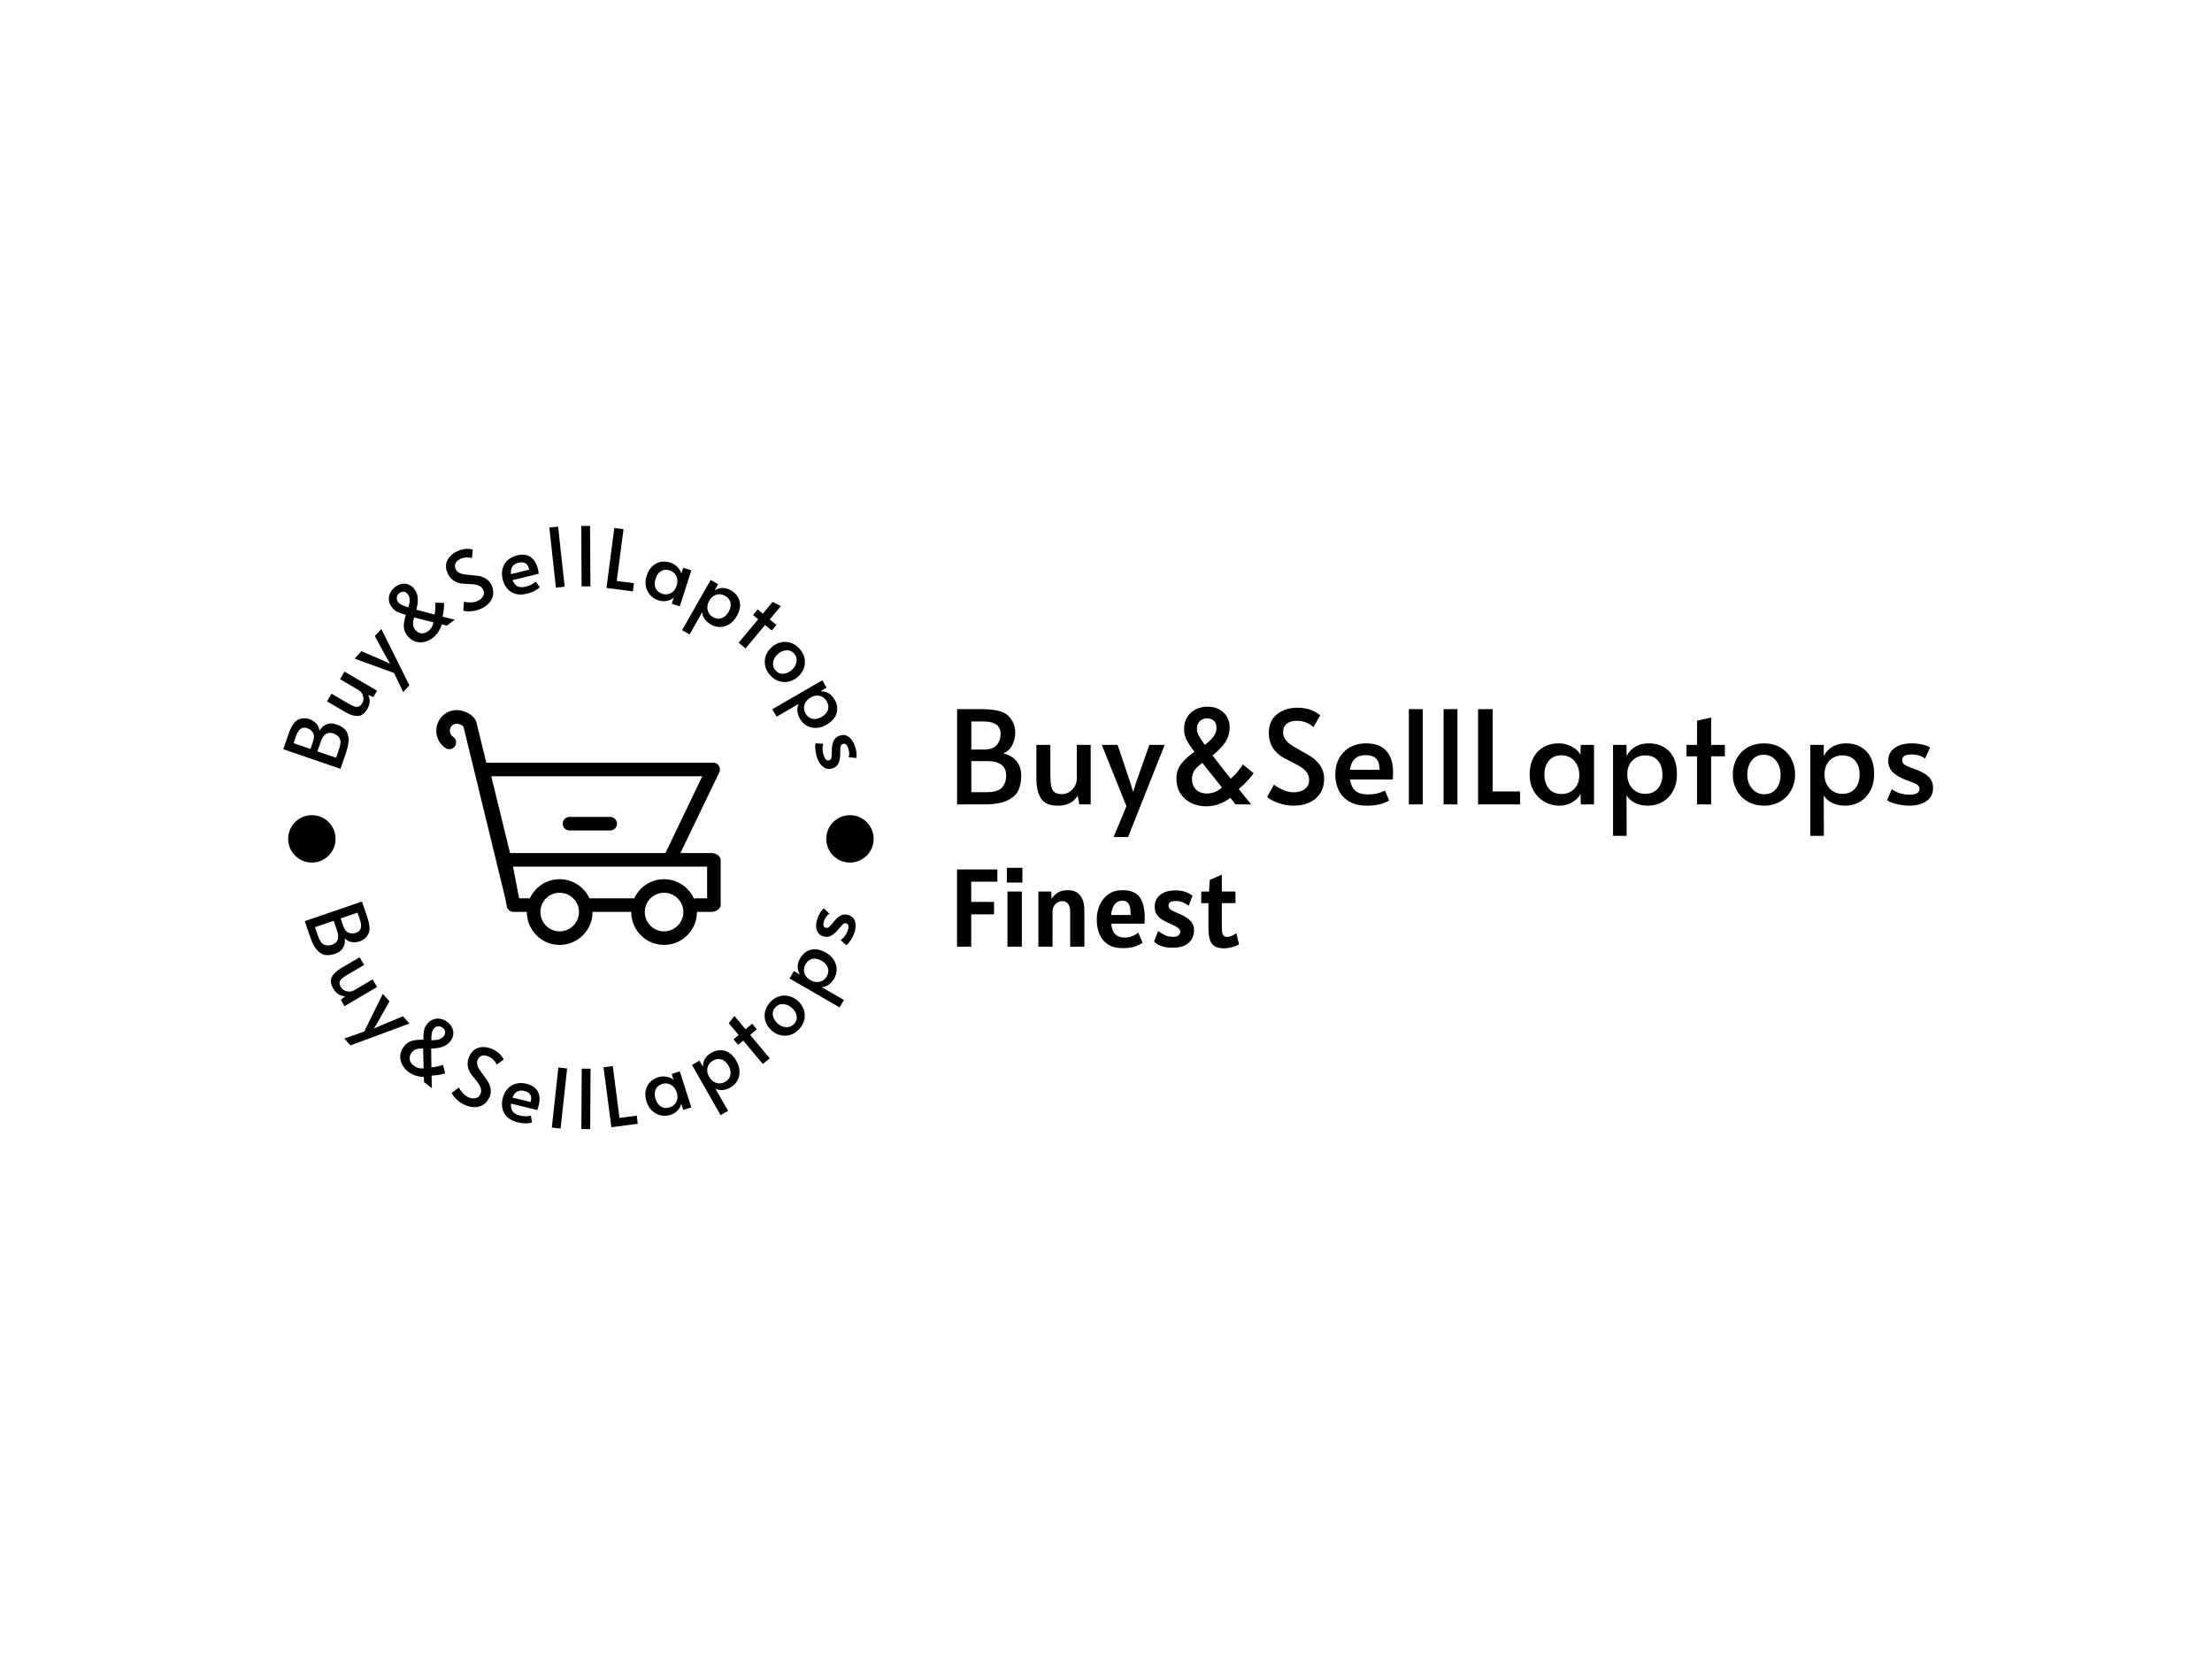 <svg xmlns="http://www.w3.org/2000/svg" version="1.1" xmlnsXlink="http://www.w3.org/1999/xlink" xmlnsSvgjs="http://svgjs.dev/svgjs" width="2000" height="1500" viewBox="0 0 2000 1500"><rect width="2000" height="1500" fill="#ffffff"></rect><g transform="matrix(0.75,0,0,0.75,249.091,473.707)"><svg viewBox="0 0 396 145" data-background-color="#ffffff" preserveAspectRatio="xMidYMid meet" height="732" width="2000" xmlns="http://www.w3.org/2000/svg" xmlnsXlink="http://www.w3.org/1999/xlink"><g id="tight-bounds" transform="matrix(1,0,0,1,0.24,0.474)"><svg viewBox="0 0 395.52 144.053" height="144.053" width="395.52"><g><svg viewBox="0 0 671.125 244.431" height="144.053" width="395.52"><g transform="matrix(1,0,0,1,275.605,73.25)"><svg viewBox="0 0 395.52 97.932" height="97.932" width="395.52"><g id="textblocktransform"><svg viewBox="0 0 395.52 97.932" height="97.932" width="395.52" id="textblock"><g><svg viewBox="0 0 395.52 52.82" height="52.82" width="395.52"><g transform="matrix(1,0,0,1,0,0)"><svg width="395.52" viewBox="3.9 -37.7 376.61 50.3" height="52.82" data-palette-color="#636365"><path d="M3.9 0L3.9-36.75 13.25-36.75Q21.15-36.75 23.75-34.1 26.35-31.45 26.35-27.7L26.35-27.7Q26.35-25.2 25.25-22.98 24.15-20.75 21.75-19.65L21.75-19.65Q25.3-18.75 26.98-16.5 28.65-14.25 28.65-11.2L28.65-11.2Q28.65-8 27.65-5.6 26.65-3.2 23.5-1.6 20.35 0 14.4 0L14.4 0 3.9 0ZM9.4-21.15L14.15-21.15Q17.7-21.15 19.2-22.88 20.7-24.6 20.7-27.25L20.7-27.25Q20.7-32 13.9-32L13.9-32 9.4-32 9.4-21.15ZM9.4-4.7L15.15-4.7Q19.7-4.7 21.28-6.53 22.85-8.35 22.85-11.15L22.85-11.15Q22.85-13.8 21.05-15.25 19.25-16.7 15.6-16.7L15.6-16.7 9.4-16.7 9.4-4.7ZM42.8 0.5Q38.05 0.5 36.27-2.3 34.5-5.1 34.5-10.1L34.5-10.1 34.5-22.95 39.9-22.95 39.9-11.45Q39.9-8.6 40.22-7.03 40.55-5.45 41.52-4.7 42.5-3.95 44.45-3.95L44.45-3.95Q45.85-3.95 47.15-4.75 48.45-5.55 49.27-6.93 50.1-8.3 50.1-9.95L50.1-9.95 50.1-22.95 55.45-22.95 55.45 0 51.05 0 50.45-3.35Q49.2-1.4 47.32-0.45 45.45 0.5 42.8 0.5L42.8 0.5ZM64.3 12.6L69.25 0.7 59.74-22.95 65.84-22.95 70.75-8.35 71.84-4.8 72.94-8.35 78.09-22.95 84-22.95 69.89 12.6 64.3 12.6ZM99.99 0.75Q96.99 0.75 94.39-0.45 91.79-1.65 90.17-4.08 88.54-6.5 88.54-10.05L88.54-10.05Q88.54-13.15 90.32-15.53 92.09-17.9 95.49-20.3L95.49-20.3Q93.29-23.15 92.39-25 91.49-26.85 91.49-29.15L91.49-29.15Q91.49-31.7 92.69-33.65 93.89-35.6 95.94-36.65 97.99-37.7 100.54-37.7L100.54-37.7Q103.19-37.7 105.12-36.63 107.04-35.55 108.07-33.75 109.09-31.95 109.09-29.85L109.09-29.85Q109.09-26.85 107.64-24.4 106.19-21.95 102.49-18.85L102.49-18.85Q105.04-15.5 109.49-9.9L109.49-9.9Q112.44-12.5 114.19-15.4L114.19-15.4 118.34-12Q117.34-10.6 115.84-8.97 114.34-7.35 112.59-5.95L112.59-5.95Q115.09-2.75 117.39 0L117.39 0 111.39 0 109.34-2.5Q104.99 0.75 99.99 0.75L99.99 0.75ZM99.54-22.95Q101.99-24.9 102.99-26.35 103.99-27.8 103.99-29.7L103.99-29.7Q103.99-31.3 103.02-32.25 102.04-33.2 100.34-33.2L100.34-33.2Q98.79-33.2 97.62-32.15 96.44-31.1 96.44-29.15L96.44-29.15Q96.44-27.9 97.22-26.43 97.99-24.95 99.54-22.95L99.54-22.95ZM100.39-4.2Q101.64-4.2 103.02-4.63 104.39-5.05 106.09-6.55L106.09-6.55 101.29-12.55 98.54-16Q96.29-14.35 95.42-12.98 94.54-11.6 94.54-9.85L94.54-9.85Q94.54-7.35 96.04-5.78 97.54-4.2 100.39-4.2L100.39-4.2ZM133.74 0.5Q130.74 0.5 127.79-0.55 124.84-1.6 123.54-2.9L123.54-2.9 126.19-7.65Q127.24-6.7 129.47-5.68 131.69-4.65 133.74-4.65L133.74-4.65Q136.39-4.65 138.06-5.9 139.74-7.15 139.74-9.35L139.74-9.35Q139.74-11.05 138.84-12.3 137.94-13.55 136.64-14.38 135.34-15.2 132.94-16.4L132.94-16.4Q130.09-17.8 129.04-18.5L129.04-18.5Q124.19-21.75 124.19-27.5L124.19-27.5Q124.19-32.25 127.34-34.77 130.49-37.3 135.29-37.3L135.29-37.3Q140.44-37.3 144.04-34.35L144.04-34.35 141.39-29.8Q140.44-30.8 138.72-31.53 136.99-32.25 135.04-32.25L135.04-32.25Q132.54-32.25 131.12-31.13 129.69-30 129.69-27.8L129.69-27.8Q129.69-26.25 130.59-25.03 131.49-23.8 132.87-22.9 134.24-22 136.59-20.7L136.59-20.7Q138.84-19.45 140.04-18.73 141.24-18 142.29-17L142.29-17Q143.74-15.7 144.64-13.9 145.54-12.1 145.54-9.95L145.54-9.95Q145.54-6.6 144.01-4.25 142.49-1.9 139.81-0.7 137.14 0.5 133.74 0.5L133.74 0.5ZM162.04 0.5Q157.94 0.5 155.19-1.13 152.44-2.75 151.14-5.48 149.84-8.2 149.84-11.45L149.84-11.45Q149.84-15.1 151.36-17.85 152.89-20.6 155.59-22.08 158.29-23.55 161.69-23.55L161.69-23.55Q166.99-23.55 169.56-20.63 172.14-17.7 172.14-12.4L172.14-12.4Q172.14-11.05 171.99-9.6L171.99-9.6 155.49-9.6Q156.04-6.55 157.66-5.2 159.29-3.85 162.19-3.85L162.19-3.85Q164.59-3.85 166.14-4.25 167.69-4.65 168.99-5.35L168.99-5.35 170.64-1.5Q169.39-0.7 167.24-0.1 165.09 0.5 162.04 0.5L162.04 0.5ZM155.49-13.35L166.89-13.35Q166.94-16.45 165.54-17.73 164.14-19 161.54-19L161.54-19Q156.29-19 155.49-13.35L155.49-13.35ZM178.23 0L178.23-36.75 183.58-36.75 183.58 0 178.23 0ZM191.63 0L191.63-36.75 196.98-36.75 196.98 0 191.63 0ZM204.93 0L204.93-36.75 210.58-36.75 210.58-5 221.13-5 221.13 0 204.93 0ZM236.33 0.5Q233.23 0.5 230.6-0.98 227.98-2.45 226.4-5.18 224.83-7.9 224.83-11.55L224.83-11.55Q224.83-15.15 226.2-17.85 227.58-20.55 230.13-22.05 232.68-23.55 236.13-23.55L236.13-23.55Q238.13-23.55 239.88-22.85 241.63-22.15 242.83-21.13 244.03-20.1 244.43-19.1L244.43-19.1 244.53-22.95 249.68-22.95 249.68 0 244.58 0 244.48-4.05Q243.63-2.25 241.38-0.88 239.13 0.5 236.33 0.5L236.33 0.5ZM237.23-4Q240.08-4 242.03-5.98 243.98-7.95 243.98-11.15L243.98-11.15 243.98-11.5Q243.98-13.65 243.08-15.35 242.18-17.05 240.63-18 239.08-18.95 237.23-18.95L237.23-18.95Q234.03-18.95 232.28-16.88 230.53-14.8 230.53-11.5L230.53-11.5Q230.53-8.15 232.25-6.08 233.98-4 237.23-4L237.23-4ZM257.02 12.15L257.02-22.95 262.23-22.95 262.23-18.7Q264.98-23.55 270.82-23.55L270.82-23.55Q275.68-23.55 278.68-20.48 281.68-17.4 281.68-11.6L281.68-11.6Q281.68-8 280.2-5.25 278.73-2.5 276.2-1 273.68 0.5 270.57 0.5L270.57 0.5Q267.68 0.5 265.55-0.53 263.43-1.55 262.23-3.45L262.23-3.45 262.27 12.15 257.02 12.15ZM269.32-4.05Q272.57-4.05 274.32-6.13 276.07-8.2 276.07-11.45L276.07-11.45Q276.07-14.85 274.35-16.88 272.63-18.9 269.32-18.9L269.32-18.9Q267.52-18.9 265.95-18.03 264.38-17.15 263.45-15.53 262.52-13.9 262.52-11.75L262.52-11.75 262.52-11.4Q262.52-9.25 263.45-7.58 264.38-5.9 265.93-4.98 267.48-4.05 269.32-4.05L269.32-4.05ZM289.42 0L289.42-18.55 285.37-18.55 285.37-22.95 289.42-22.95 289.42-32.3 294.87-33.5 294.87-22.95 300.17-22.95 300.17-18.55 294.87-18.55 294.87 0 289.42 0ZM315.27 0.5Q311.72 0.5 308.97-1.1 306.22-2.7 304.72-5.45 303.22-8.2 303.22-11.55L303.22-11.55Q303.22-14.85 304.69-17.6 306.17-20.35 308.92-21.95 311.67-23.55 315.27-23.55L315.27-23.55Q318.87-23.55 321.59-21.95 324.32-20.35 325.79-17.6 327.27-14.85 327.27-11.55L327.27-11.55Q327.27-8.2 325.77-5.45 324.27-2.7 321.54-1.1 318.82 0.5 315.27 0.5L315.27 0.5ZM315.42-3.9Q318.32-3.9 320-6.05 321.67-8.2 321.67-11.45L321.67-11.45Q321.67-14.7 319.87-16.93 318.07-19.15 315.12-19.15L315.12-19.15Q312.27-19.15 310.54-16.95 308.82-14.75 308.82-11.45L308.82-11.45Q308.82-8.25 310.67-6.08 312.52-3.9 315.42-3.9L315.42-3.9ZM333.12 12.15L333.12-22.95 338.32-22.95 338.32-18.7Q341.07-23.55 346.92-23.55L346.92-23.55Q351.77-23.55 354.77-20.48 357.77-17.4 357.77-11.6L357.77-11.6Q357.77-8 356.29-5.25 354.82-2.5 352.29-1 349.77 0.5 346.67 0.5L346.67 0.5Q343.77 0.5 341.64-0.53 339.52-1.55 338.32-3.45L338.32-3.45 338.37 12.15 333.12 12.15ZM345.42-4.05Q348.67-4.05 350.42-6.13 352.17-8.2 352.17-11.45L352.17-11.45Q352.17-14.85 350.44-16.88 348.72-18.9 345.42-18.9L345.42-18.9Q343.62-18.9 342.04-18.03 340.47-17.15 339.54-15.53 338.62-13.9 338.62-11.75L338.62-11.75 338.62-11.4Q338.62-9.25 339.54-7.58 340.47-5.9 342.02-4.98 343.57-4.05 345.42-4.05L345.42-4.05ZM371.41 0.5Q369.01 0.5 366.44-0.13 363.86-0.75 362.76-1.6L362.76-1.6 364.56-5.85Q367.56-3.75 371.41-3.75L371.41-3.75Q375.26-3.75 375.26-6L375.26-6Q375.26-7 374.46-7.55 373.66-8.1 371.61-8.85L371.61-8.85 369.71-9.55Q366.71-10.75 364.96-12.43 363.21-14.1 363.21-16.85L363.21-16.85Q363.21-20 365.69-21.78 368.16-23.55 372.31-23.55L372.31-23.55Q374.36-23.55 376.34-23.1 378.31-22.65 379.36-21.95L379.36-21.95 377.41-17.65Q376.76-18.3 375.34-18.78 373.91-19.25 372.16-19.25L372.16-19.25Q368.61-19.25 368.61-17.1L368.61-17.1Q368.61-15.9 369.56-15.28 370.51-14.65 372.66-13.9L372.66-13.9Q372.86-13.85 374.21-13.35L374.21-13.35Q377.41-12.1 378.96-10.5 380.51-8.9 380.51-6.4L380.51-6.4Q380.51-3 377.94-1.25 375.36 0.5 371.41 0.5L371.41 0.5Z" opacity="1" transform="matrix(1,0,0,1,0,0)" fill="#000000" class="wordmark-text-0" data-fill-palette-color="primary" id="text-0"></path></svg></g></svg></g><g transform="matrix(1,0,0,1,0,65.29)"><svg viewBox="0 0 114.272 32.643" height="32.643" width="114.272"><g transform="matrix(1,0,0,1,0,0)"><svg width="114.272" viewBox="4.2 -35.6 127.24 36.35" height="32.643" data-palette-color="#89939e"><path d="M10.6 0L4.2 0 4.2-34.85 22.4-34.85 22.4-29.35 10.6-29.35 10.6-20.2 20.9-20.2 20.9-14.6 10.6-14.6 10.6 0ZM33.7-28.95L26.7-28.95 26.7-35.6 33.7-35.6 33.7-28.95ZM33.45 0L26.95 0 26.95-24.9 33.45-24.9 33.45 0ZM47.3 0L40.9 0 40.9-24.9 46.7-24.9 46.82-21.63Q47.8-23.13 49.55-24.31 51.3-25.5 54.15-25.5L54.15-25.5Q57.95-25.5 59.8-23.1 61.65-20.7 61.65-16.45L61.65-16.45 61.65 0 55.25 0 55.25-15.9Q55.25-17.98 54.37-19.26 53.5-20.55 51.7-20.55L51.7-20.55Q49.95-20.55 48.62-19.26 47.3-17.98 47.3-15.9L47.3-15.9 47.3 0ZM78.94 0.65L78.94 0.65Q74.74 0.65 72.17-1.11 69.59-2.88 68.42-5.79 67.24-8.7 67.24-12.15L67.24-12.15Q67.24-15.78 68.58-18.81 69.92-21.85 72.51-23.68 75.09-25.5 78.84-25.5L78.84-25.5Q84.44-25.5 86.67-22.26 88.89-19.03 88.89-13.1L88.89-13.1Q88.89-12.58 88.87-11.78 88.84-10.98 88.79-10.4L88.79-10.4 73.79-10.4Q73.94-7.45 75.46-5.78 76.97-4.1 79.99-4.1L79.99-4.1Q81.54-4.1 83.32-4.79 85.09-5.48 85.94-6.45L85.94-6.45 87.94-1.7Q86.94-1.03 84.78-0.19 82.62 0.65 78.94 0.65ZM73.74-14.3L73.74-14.3 82.54-14.3Q82.54-16.93 82.08-18.31 81.62-19.7 80.82-20.23 80.02-20.75 78.99-20.75L78.99-20.75Q76.44-20.75 75.17-18.86 73.89-16.98 73.74-14.3ZM101.59 0.45L101.59 0.45Q98.87 0.45 97.13-0.06 95.39-0.58 94.43-1.24 93.47-1.9 93.09-2.35L93.09-2.35 94.94-7.1Q96.04-6.2 97.75-5.33 99.47-4.45 101.74-4.45L101.74-4.45Q103.52-4.45 104.23-5.18 104.94-5.9 104.94-6.75L104.94-6.75Q104.94-7.93 103.32-8.88 101.69-9.83 99.54-10.75L99.54-10.75Q98.27-11.3 96.84-12.15 95.42-13 94.4-14.4 93.39-15.8 93.39-18L93.39-18Q93.39-21.38 95.85-23.39 98.32-25.4 102.84-25.4L102.84-25.4Q105.74-25.4 107.75-24.54 109.77-23.68 110.44-23L110.44-23 108.74-18.5Q107.77-19.25 106.27-19.93 104.77-20.6 103.04-20.6L103.04-20.6Q101.14-20.6 100.39-20.1 99.64-19.6 99.64-18.5L99.64-18.5Q99.64-17.28 100.98-16.49 102.32-15.7 104.19-14.95L104.19-14.95Q107.32-13.73 109.23-11.94 111.14-10.15 111.14-7.4L111.14-7.4Q111.14-5.35 110.19-3.56 109.24-1.78 107.14-0.66 105.04 0.45 101.59 0.45ZM124.84 0.75L124.84 0.75Q120.61 0.75 119.13-1.45 117.64-3.65 117.64-8.1L117.64-8.1 117.64-19.65 114.39-19.65 114.39-24.9 117.89-24.9 118.24-30.15 123.69-32.5 123.69-24.9 129.84-24.9 129.84-19.65 123.69-19.65 123.69-8.25Q123.69-6.08 124.3-5.24 124.91-4.4 125.99-4.4L125.99-4.4Q127.09-4.4 128.31-4.98 129.54-5.55 130.24-6.15L130.24-6.15 131.44-1.1Q130.66-0.55 129.43-0.14 128.19 0.28 126.93 0.51 125.66 0.75 124.84 0.75Z" opacity="1" transform="matrix(1,0,0,1,0,0)" fill="#000000" class="slogan-text-1" data-fill-palette-color="secondary" id="text-1"></path></svg></g></svg></g></svg></g></svg></g><g><svg viewBox="0 0 244.431 244.431" height="244.431" width="244.431"><g><svg viewBox="0 0 244.431 244.431" height="244.431" width="244.431"><g transform="matrix(1,0,0,1,64.603,74.648)"><svg viewBox="0 0 115.226 95.136" height="95.136" width="115.226"><g><svg xmlnsDc="http://purl.org/dc/elements/1.1/" xmlnsCc="http://creativecommons.org/ns#" xmlnsRdf="http://www.w3.org/1999/02/22-rdf-syntax-ns#" xmlnsSvg="http://www.w3.org/2000/svg" xmlns="http://www.w3.org/2000/svg" xmlnsSodipodi="http://sodipodi.sourceforge.net/DTD/sodipodi-0.dtd" xmlnsInkscape="http://www.inkscape.org/namespaces/inkscape" preserveAspectRatio="xMidYMid" viewBox="0 0 62.906 51.938" version="1.1" x="0" y="0" height="95.136" width="115.226" class="icon-dxe-0" data-fill-palette-color="accent" id="dxe-0"><path d="M4.5 0C2.026 0 0 2.042 0 4.563 0 6.11 0.78 7.553 2.063 8.406 2.75 8.864 3.665 8.66 4.124 7.97A1.477 1.477 0 0 0 3.719 5.906 1.62 1.62 0 0 1 3 4.563C3 3.68 3.666 3 4.5 3 5.181 3 5.78 3.402 6 3.625L15.281 41.719 15.594 43.406C15.729 44.112 16.344 44.625 17.063 44.625H20.03V44.656C20.031 48.66 23.277 51.938 27.281 51.938S34.563 48.66 34.563 44.656V44.625H43.125V44.656C43.125 48.66 46.371 51.938 50.375 51.938S57.656 48.66 57.656 44.656V44.625H60.97C61.798 44.625 62.906 43.954 62.906 43.125V33.125C62.906 32.296 61.798 31.625 60.97 31.625H54L62.594 13.781A1.54 1.54 0 0 0 62.5 12.312 1.5 1.5 0 0 0 61.219 11.626H11.063L8.937 2.938C8.714 1.428 6.597 0 4.5 0M12.156 14.625H58.844L50.687 31.625H16.313zM29.47 23.625A1.5 1.5 0 1 0 29.469 26.625H38.469A1.5 1.5 0 1 0 38.469 23.625zM16.969 34.625H59.906V41.625H57.47C57.296 41.625 57.154 41.665 57 41.719 55.866 39.183 53.328 37.406 50.375 37.406 47.447 37.406 44.929 39.154 43.781 41.656A1.6 1.6 0 0 0 43.47 41.625H33.875A7.27 7.27 0 0 0 27.281 37.406C24.353 37.406 21.835 39.154 20.688 41.656 20.618 41.646 20.542 41.625 20.468 41.625H18.345L18.156 40.781zM27.28 40.406C29.631 40.406 31.563 42.306 31.563 44.656S29.63 48.938 27.28 48.938 23.031 47.006 23.031 44.656 24.931 40.406 27.281 40.406M50.375 40.406C52.724 40.406 54.656 42.306 54.656 44.656S52.724 48.938 50.375 48.938C48.025 48.938 46.125 47.006 46.125 44.656S48.025 40.406 50.375 40.406" fill="#000000" fill-rule="evenodd" data-fill-palette-color="accent"></path></svg></g></svg></g><g id="text-0"><path d="M25.777 98.435l-23.173-7.948 2.023-5.899c1.139-3.321 2.452-5.335 3.939-6.041 1.489-0.712 3.022-0.798 4.6-0.257v0c1.05 0.36 1.963 0.933 2.739 1.718 0.778 0.779 1.226 1.754 1.343 2.925v0c0.888-1.366 1.926-2.237 3.115-2.612 1.184-0.383 2.419-0.355 3.704 0.087v0c1.343 0.46 2.448 1.074 3.315 1.841 0.868 0.767 1.409 1.927 1.623 3.479 0.221 1.555-0.098 3.582-0.956 6.083v0zM13.623 90.394l1.028-2.997c0.513-1.495 0.515-2.682 0.005-3.561-0.509-0.879-1.321-1.509-2.434-1.891v0c-1.998-0.685-3.488 0.404-4.47 3.267v0l-0.972 2.835zM23.997 93.952l1.244-3.627c0.657-1.915 0.717-3.335 0.181-4.258-0.543-0.926-1.403-1.591-2.58-1.994v0c-1.113-0.382-2.105-0.299-2.976 0.249-0.871 0.548-1.569 1.588-2.095 3.121v0l-1.342 3.913z" fill="#000000" data-fill-palette-color="accent"></path><path d="M36.621 74.231c-1.07 1.821-2.34 2.756-3.812 2.805-1.475 0.054-3.17-0.481-5.083-1.605v0l-7.396-4.343 1.824-3.106 6.613 3.883c1.096 0.644 1.983 1.079 2.661 1.306 0.675 0.232 1.265 0.244 1.771 0.033 0.508-0.201 0.982-0.675 1.421-1.423v0c0.313-0.534 0.463-1.14 0.449-1.82-0.014-0.679-0.192-1.334-0.533-1.963-0.338-0.62-0.823-1.115-1.455-1.486v0l-7.483-4.394 1.809-3.08 13.199 7.751-1.487 2.532-2.127-0.781c0.463 0.912 0.666 1.834 0.609 2.768-0.057 0.934-0.384 1.908-0.98 2.923z" fill="#000000" data-fill-palette-color="accent"></path><path d="M51.197 67.367l-3.702-7.761-15.967-5.825 2.718-3.025 9.428 4.074 2.256 1.037-1.279-2.125-4.951-9.059 2.63-2.927 11.362 22.834z" fill="#000000" data-fill-palette-color="accent"></path><path d="M63.141 45.403c-1.067 0.809-2.221 1.346-3.462 1.612-1.243 0.276-2.479 0.204-3.708-0.214-1.228-0.428-2.317-1.269-3.269-2.523v0c-0.833-1.099-1.255-2.307-1.266-3.624-0.006-1.321 0.271-2.86 0.829-4.618v0c-1.545-0.424-2.727-0.84-3.544-1.25-0.812-0.414-1.527-1.028-2.145-1.843v0c-0.687-0.906-1.081-1.865-1.182-2.878-0.097-1.007 0.077-1.975 0.521-2.903 0.443-0.919 1.118-1.721 2.024-2.408v0c0.938-0.711 1.892-1.135 2.861-1.27 0.969-0.136 1.878-0.023 2.726 0.339 0.848 0.361 1.555 0.915 2.12 1.659v0c0.805 1.061 1.279 2.221 1.423 3.48 0.144 1.258-0.023 2.93-0.503 5.015v0c1.803 0.507 4.244 1.155 7.324 1.943v0c0.346-1.714 0.44-3.322 0.281-4.823v0l3.575 0.139c0.024 0.767-0.011 1.638-0.107 2.614-0.096 0.976-0.265 1.949-0.51 2.918v0c1.742 0.46 3.39 0.869 4.945 1.227v0l-3.184 2.415-2.099-0.498c-0.664 2.319-1.881 4.149-3.65 5.491zM53.346 32.987c0.348-1.345 0.504-2.408 0.468-3.191-0.036-0.783-0.311-1.512-0.823-2.187v0c-0.427-0.563-0.942-0.881-1.547-0.954-0.599-0.078-1.199 0.111-1.799 0.566v0c-0.552 0.419-0.892 0.972-1.02 1.66-0.138 0.687 0.056 1.376 0.58 2.068v0c0.333 0.44 0.836 0.818 1.507 1.136 0.668 0.313 1.546 0.613 2.635 0.902zM61.351 42.607c0.445-0.337 0.852-0.764 1.22-1.28 0.374-0.52 0.663-1.275 0.866-2.265v0l-4.971-1.244-2.846-0.73c-0.356 1.19-0.504 2.146-0.444 2.87 0.055 0.718 0.318 1.388 0.789 2.01v0c0.671 0.884 1.485 1.402 2.444 1.553 0.953 0.155 1.934-0.15 2.942-0.914z" fill="#000000" data-fill-palette-color="accent"></path><path d="M82.665 33.593c-1.214 0.547-2.515 0.878-3.902 0.993-1.389 0.109-2.467 0.019-3.231-0.271v0l0.309-3.614c0.603 0.193 1.45 0.295 2.539 0.306 1.089 0.011 2.048-0.17 2.876-0.542v0c1.073-0.483 1.836-1.133 2.288-1.949 0.454-0.809 0.48-1.662 0.077-2.557v0c-0.309-0.687-0.763-1.202-1.36-1.546-0.588-0.34-1.222-0.56-1.902-0.66-0.677-0.094-1.613-0.166-2.809-0.218v0c-1.407-0.045-2.386-0.113-2.936-0.205v0c-2.563-0.432-4.369-1.814-5.418-4.144v0c-0.867-1.926-0.893-3.688-0.079-5.287 0.815-1.599 2.194-2.836 4.139-3.711v0c2.092-0.942 4.137-1.143 6.135-0.605v0l-0.364 3.495c-0.569-0.231-1.269-0.336-2.1-0.316-0.832 0.02-1.643 0.209-2.435 0.565v0c-1.012 0.456-1.704 1.04-2.076 1.754-0.376 0.722-0.363 1.528 0.037 2.417v0c0.282 0.626 0.718 1.104 1.31 1.435 0.586 0.334 1.24 0.559 1.964 0.676 0.721 0.111 1.676 0.216 2.864 0.315v0c1.143 0.098 2.023 0.185 2.64 0.261 0.623 0.073 1.238 0.217 1.843 0.432v0c0.826 0.262 1.585 0.677 2.276 1.244 0.694 0.558 1.238 1.276 1.633 2.153v0c0.61 1.356 0.82 2.648 0.628 3.877-0.191 1.23-0.72 2.334-1.584 3.314-0.861 0.971-1.982 1.767-3.362 2.388z" fill="#000000" data-fill-palette-color="accent"></path><path d="M101.306 27.476c-1.77 0.434-3.336 0.447-4.696 0.04-1.362-0.414-2.468-1.14-3.318-2.179-0.85-1.038-1.447-2.26-1.792-3.664v0c-0.386-1.574-0.395-3.037-0.027-4.388 0.37-1.344 1.058-2.479 2.064-3.404 1.014-0.92 2.253-1.56 3.716-1.919v0c2.293-0.562 4.15-0.349 5.569 0.639 1.42 0.989 2.411 2.629 2.974 4.923v0c0.143 0.581 0.258 1.194 0.346 1.837v0l-10.682 2.619c0.557 1.255 1.257 2.088 2.098 2.498 0.85 0.415 1.899 0.47 3.147 0.164v0c1.039-0.255 1.87-0.552 2.493-0.892 0.631-0.335 1.19-0.725 1.676-1.17v0l1.681 2.237c-0.457 0.479-1.119 0.96-1.984 1.443-0.864 0.489-1.952 0.894-3.265 1.216zM94.864 19.549l7.38-1.809c-0.309-1.344-0.831-2.217-1.567-2.618-0.742-0.4-1.675-0.462-2.799-0.187v0c-2.26 0.554-3.265 2.092-3.014 4.614z" fill="#000000" data-fill-palette-color="accent"></path><path d="M113.07 25.026l-2.657-24.354 3.551-0.387 2.657 24.353z" fill="#000000" data-fill-palette-color="accent"></path><path d="M123.478 24.519l-0.146-24.498 3.572-0.021 0.146 24.498z" fill="#000000" data-fill-palette-color="accent"></path><path d="M133.561 25.134l3.174-24.292 3.731 0.487-2.742 20.991 6.974 0.911-0.432 3.301z" fill="#000000" data-fill-palette-color="accent"></path><path d="M154.695 30.199c-1.313-0.42-2.425-1.118-3.335-2.094-0.908-0.982-1.513-2.158-1.817-3.526-0.298-1.366-0.199-2.822 0.294-4.365v0c0.488-1.525 1.206-2.768 2.156-3.728 0.948-0.954 2.064-1.575 3.35-1.863 1.279-0.29 2.649-0.202 4.11 0.265v0c0.846 0.27 1.593 0.672 2.242 1.205 0.643 0.53 1.15 1.095 1.524 1.694 0.367 0.598 0.569 1.135 0.607 1.614v0l0.841-2.432 3.268 1.045-4.663 14.579-3.238-1.036 0.766-2.594c-0.603 0.648-1.474 1.11-2.616 1.388-1.141 0.278-2.304 0.227-3.489-0.152zM156.184 27.529c1.205 0.385 2.354 0.29 3.449-0.284 1.093-0.569 1.856-1.532 2.291-2.891v0l0.071-0.221c0.291-0.91 0.359-1.785 0.204-2.625-0.146-0.845-0.486-1.571-1.019-2.18-0.524-0.613-1.177-1.044-1.96-1.294v0c-1.358-0.434-2.546-0.33-3.563 0.312-1.024 0.64-1.759 1.659-2.206 3.055v0c-0.453 1.416-0.455 2.683-0.008 3.801 0.45 1.111 1.363 1.887 2.741 2.327z" fill="#000000" data-fill-palette-color="accent"></path><path d="M164.195 42.246l11.588-20.34 3.016 1.719-1.404 2.463c2.129-1.264 4.322-1.254 6.578 0.032v0c1.876 1.069 3.055 2.526 3.536 4.372 0.481 1.846 0.084 3.888-1.191 6.126v0c-0.793 1.391-1.775 2.457-2.948 3.198-1.179 0.737-2.421 1.117-3.727 1.14-1.306 0.023-2.555-0.306-3.747-0.985v0c-1.122-0.639-1.979-1.391-2.571-2.255-0.601-0.861-0.923-1.791-0.965-2.791v0l-5.123 9.054zM176.672 36.917c1.257 0.716 2.449 0.865 3.577 0.447 1.134-0.414 2.059-1.25 2.775-2.506v0c0.746-1.309 1.009-2.545 0.789-3.708-0.22-1.163-0.967-2.107-2.241-2.833v0c-0.696-0.396-1.444-0.598-2.245-0.606-0.801-0.007-1.558 0.2-2.271 0.623-0.716 0.428-1.311 1.057-1.783 1.887v0l-0.115 0.201c-0.473 0.83-0.714 1.668-0.724 2.514-0.013 0.852 0.177 1.626 0.57 2.322 0.399 0.7 0.955 1.252 1.668 1.659z" fill="#000000" data-fill-palette-color="accent"></path><path d="M187.114 47.326l7.922-9.501-2.077-1.732 1.88-2.255 2.077 1.732 3.987-4.781 3.307 1.706-4.504 5.401 2.712 2.262-1.88 2.255-2.713-2.262-7.922 9.501z" fill="#000000" data-fill-palette-color="accent"></path><path d="M199.82 60.448c-1.044-1.187-1.703-2.475-1.976-3.865-0.274-1.381-0.173-2.728 0.302-4.042 0.479-1.309 1.277-2.454 2.393-3.436v0c1.101-0.969 2.329-1.61 3.684-1.923 1.35-0.319 2.695-0.252 4.033 0.201 1.344 0.448 2.545 1.273 3.602 2.476v0c1.057 1.202 1.718 2.493 1.983 3.873 0.269 1.376 0.16 2.713-0.329 4.011-0.484 1.304-1.276 2.44-2.377 3.408v0c-1.116 0.982-2.356 1.625-3.719 1.928-1.359 0.309-2.704 0.242-4.034-0.201-1.335-0.438-2.522-1.248-3.562-2.43zM202.091 58.585c0.849 0.965 1.878 1.412 3.089 1.341 1.21-0.07 2.358-0.583 3.444-1.538v0c1.081-0.951 1.728-2.053 1.942-3.307 0.214-1.254-0.113-2.374-0.979-3.359v0c-0.84-0.955-1.879-1.398-3.118-1.329-1.239 0.068-2.409 0.587-3.51 1.556v0c-1.071 0.942-1.697 2.043-1.877 3.304-0.18 1.252 0.156 2.362 1.009 3.332z" fill="#000000" data-fill-palette-color="accent"></path><path d="M200.749 74.294l20.258-11.73 1.739 3.003-2.453 1.421c2.476-0.019 4.365 1.095 5.666 3.342v0c1.082 1.869 1.366 3.721 0.851 5.558-0.514 1.837-1.886 3.401-4.115 4.692v0c-1.385 0.802-2.771 1.228-4.158 1.276-1.39 0.043-2.654-0.255-3.794-0.893-1.139-0.638-2.053-1.551-2.74-2.739v0c-0.647-1.118-1.009-2.199-1.085-3.243-0.085-1.047 0.106-2.012 0.573-2.896v0l-8.987 5.239zM214.212 75.977c0.725 1.252 1.68 1.981 2.864 2.189 1.189 0.213 2.409-0.042 3.661-0.767v0c1.304-0.755 2.154-1.69 2.549-2.805 0.396-1.115 0.226-2.307-0.509-3.577v0c-0.401-0.693-0.946-1.244-1.633-1.654-0.688-0.41-1.447-0.612-2.275-0.606-0.834 0.009-1.665 0.253-2.492 0.731v0l-0.201 0.117c-0.827 0.479-1.457 1.081-1.892 1.806-0.441 0.729-0.666 1.494-0.677 2.293-0.008 0.805 0.194 1.563 0.605 2.273z" fill="#000000" data-fill-palette-color="accent"></path><path d="M218.925 93.998c-0.355-1.009-0.593-2.098-0.713-3.268-0.113-1.172-0.074-2.053 0.118-2.641v0l3.073 0.19c-0.439 1.567-0.374 3.159 0.196 4.777v0c0.568 1.612 1.321 2.252 2.26 1.921v0c0.425-0.15 0.693-0.433 0.803-0.849 0.11-0.417 0.173-1.109 0.188-2.078v0l0.015-1.353c0.059-1.433 0.311-2.641 0.756-3.625 0.447-0.978 1.245-1.669 2.393-2.074v0c1.326-0.467 2.542-0.314 3.649 0.459 1.109 0.779 1.969 2.038 2.582 3.776v0c0.304 0.863 0.506 1.74 0.606 2.632 0.109 0.896 0.091 1.615-0.053 2.158v0l-3.135-0.275c0.177-0.369 0.262-0.887 0.254-1.556-0.013-0.666-0.15-1.366-0.409-2.102v0c-0.523-1.485-1.235-2.068-2.135-1.751v0c-0.501 0.177-0.816 0.508-0.944 0.996-0.119 0.491-0.179 1.243-0.179 2.256v0c0.01 0.089 0.011 0.456 0.003 1.101v0c-0.049 1.522-0.295 2.725-0.74 3.609-0.442 0.89-1.187 1.52-2.234 1.888v0c-1.428 0.503-2.696 0.344-3.805-0.478-1.116-0.819-1.966-2.057-2.549-3.713z" fill="#000000" data-fill-palette-color="accent"></path><path d="M11.303 160.158l23.174-7.948 2.023 5.898c1.139 3.321 1.339 5.717 0.598 7.187-0.738 1.476-1.896 2.485-3.474 3.026v0c-1.05 0.36-2.122 0.468-3.217 0.325-1.092-0.137-2.044-0.632-2.856-1.485v0c0.137 1.624-0.148 2.949-0.856 3.974-0.699 1.029-1.692 1.764-2.977 2.205v0c-1.343 0.46-2.592 0.654-3.747 0.581-1.156-0.073-2.295-0.657-3.417-1.751-1.128-1.092-2.121-2.888-2.979-5.389v0zM25.834 159.046l1.028 2.997c0.513 1.495 1.24 2.433 2.182 2.814 0.941 0.381 1.969 0.381 3.082-0.001v0c1.998-0.685 2.506-2.46 1.524-5.323v0l-0.972-2.834zM15.46 162.604l1.244 3.627c0.657 1.915 1.481 3.073 2.471 3.472 0.997 0.398 2.084 0.395 3.261-0.009v0c1.113-0.382 1.846-1.056 2.197-2.023 0.351-0.967 0.264-2.217-0.262-3.75v0l-1.343-3.913z" fill="#000000" data-fill-palette-color="accent"></path><path d="M22.853 187.483c-1.07-1.821-1.267-3.386-0.593-4.695 0.671-1.315 1.964-2.534 3.878-3.658v0l7.395-4.343 1.824 3.106-6.612 3.883c-1.096 0.644-1.909 1.207-2.437 1.688-0.532 0.476-0.829 0.986-0.892 1.531-0.072 0.542 0.112 1.186 0.551 1.934v0c0.313 0.534 0.77 0.96 1.371 1.278 0.6 0.318 1.258 0.482 1.973 0.491 0.706 0.007 1.375-0.176 2.008-0.547v0l7.482-4.394 1.809 3.08-13.199 7.751-1.487-2.532 1.719-1.477c-1.022-0.04-1.927-0.312-2.715-0.816-0.788-0.505-1.48-1.264-2.075-2.28z" fill="#000000" data-fill-palette-color="accent"></path><path d="M27.309 207.72l8.112-2.852 7.498-15.253 2.717 3.025-5.059 8.939-1.271 2.133 2.249-1.045 9.536-3.954 2.63 2.927-23.917 8.858z" fill="#000000" data-fill-palette-color="accent"></path><path d="M53.286 221.222c-1.067-0.809-1.896-1.775-2.487-2.899-0.601-1.123-0.865-2.332-0.794-3.629 0.081-1.298 0.597-2.574 1.548-3.828v0c0.833-1.099 1.882-1.831 3.148-2.197 1.271-0.362 2.827-0.511 4.67-0.447v0c-0.009-1.602 0.074-2.852 0.248-3.751 0.18-0.894 0.578-1.748 1.196-2.562v0c0.687-0.906 1.504-1.544 2.452-1.914 0.944-0.365 1.922-0.459 2.935-0.281 1.004 0.179 1.959 0.612 2.865 1.298v0c0.938 0.711 1.603 1.515 1.995 2.412 0.392 0.897 0.529 1.802 0.41 2.717-0.119 0.914-0.461 1.744-1.027 2.489v0c-0.805 1.061-1.794 1.831-2.966 2.309-1.173 0.478-2.828 0.768-4.965 0.869v0c-0.002 1.873 0.033 4.398 0.105 7.576v0c1.744-0.129 3.317-0.473 4.719-1.03v0l0.832 3.48c-0.732 0.23-1.58 0.431-2.546 0.601-0.966 0.171-1.948 0.27-2.948 0.298v0c0.027 1.802 0.078 3.499 0.152 5.092v0l-3.183-2.414-0.088-2.156c-2.412-0.014-4.503-0.692-6.271-2.033zM62.598 208.441c1.389-0.028 2.455-0.165 3.199-0.411 0.744-0.246 1.372-0.707 1.884-1.383v0c0.427-0.563 0.594-1.145 0.502-1.747-0.087-0.598-0.431-1.124-1.031-1.579v0c-0.552-0.419-1.177-0.597-1.874-0.535-0.699 0.053-1.31 0.425-1.834 1.117v0c-0.333 0.44-0.562 1.026-0.688 1.758-0.121 0.727-0.174 1.654-0.158 2.78zM55.495 218.743c0.445 0.337 0.965 0.614 1.561 0.83 0.602 0.22 1.406 0.294 2.415 0.223v0l-0.143-5.123-0.065-2.936c-1.242-0.021-2.203 0.094-2.883 0.345-0.677 0.247-1.251 0.681-1.723 1.303v0c-0.671 0.884-0.949 1.808-0.836 2.772 0.108 0.96 0.666 1.822 1.674 2.586z" fill="#000000" data-fill-palette-color="accent"></path><path d="M76.109 234.595c-1.214-0.547-2.324-1.301-3.329-2.263-1.003-0.968-1.649-1.834-1.94-2.599v0l2.911-2.164c0.255 0.58 0.74 1.281 1.454 2.104 0.714 0.823 1.485 1.421 2.313 1.794v0c1.073 0.483 2.065 0.624 2.975 0.421 0.907-0.196 1.563-0.742 1.966-1.638v0c0.309-0.687 0.395-1.368 0.255-2.043-0.135-0.666-0.391-1.286-0.766-1.861-0.378-0.569-0.945-1.318-1.699-2.247v0c-0.899-1.083-1.497-1.862-1.793-2.335v0c-1.375-2.205-1.538-4.473-0.489-6.804v0c0.867-1.926 2.169-3.114 3.906-3.563 1.737-0.45 3.578-0.237 5.522 0.638v0c2.092 0.942 3.598 2.339 4.52 4.192v0l-2.857 2.045c-0.204-0.579-0.59-1.173-1.156-1.782-0.567-0.609-1.246-1.092-2.037-1.449v0c-1.012-0.456-1.909-0.586-2.69-0.392-0.79 0.198-1.385 0.741-1.785 1.631v0c-0.282 0.626-0.35 1.27-0.206 1.932 0.138 0.66 0.404 1.299 0.796 1.919 0.395 0.613 0.949 1.398 1.663 2.353v0c0.685 0.921 1.203 1.637 1.555 2.15 0.358 0.515 0.658 1.071 0.898 1.666v0c0.351 0.793 0.544 1.635 0.577 2.528 0.042 0.889-0.134 1.773-0.529 2.65v0c-0.61 1.356-1.439 2.369-2.487 3.041-1.048 0.672-2.225 1.009-3.531 1.01-1.298-0.001-2.637-0.313-4.017-0.934z" fill="#000000" data-fill-palette-color="accent"></path><path d="M97.504 241.66c-1.77-0.434-3.165-1.146-4.182-2.137-1.016-0.997-1.661-2.153-1.935-3.466-0.274-1.314-0.238-2.673 0.107-4.077v0c0.386-1.574 1.055-2.875 2.006-3.903 0.95-1.021 2.085-1.709 3.404-2.064 1.325-0.347 2.719-0.341 4.183 0.018v0c2.293 0.562 3.84 1.61 4.642 3.143 0.801 1.533 0.921 3.446 0.358 5.74v0c-0.143 0.581-0.323 1.178-0.542 1.789v0l-10.682-2.619c-0.087 1.371 0.148 2.433 0.705 3.185 0.561 0.761 1.466 1.294 2.714 1.601v0c1.039 0.255 1.913 0.376 2.622 0.362 0.715-0.005 1.39-0.092 2.028-0.261v0l0.455 2.761c-0.627 0.213-1.436 0.334-2.426 0.361-0.992 0.034-2.144-0.11-3.457-0.433zM95.459 231.653l7.379 1.81c0.348-1.334 0.289-2.35-0.178-3.046-0.473-0.698-1.271-1.184-2.395-1.46v0c-2.26-0.554-3.863 0.345-4.806 2.696z" fill="#000000" data-fill-palette-color="accent"></path><path d="M111.41 243.813l2.657-24.353 3.551 0.387-2.657 24.354z" fill="#000000" data-fill-palette-color="accent"></path><path d="M123.387 244.41l0.145-24.498 3.572 0.021-0.145 24.498z" fill="#000000" data-fill-palette-color="accent"></path><path d="M135.543 243.667l-3.174-24.292 3.732-0.487 2.743 20.99 6.973-0.911 0.431 3.301z" fill="#000000" data-fill-palette-color="accent"></path><path d="M159.558 238.637c-1.313 0.42-2.624 0.497-3.931 0.23-1.309-0.273-2.485-0.879-3.526-1.817-1.035-0.94-1.8-2.182-2.293-3.727v0c-0.488-1.525-0.623-2.954-0.407-4.287 0.218-1.327 0.767-2.481 1.647-3.461 0.874-0.979 2.041-1.701 3.502-2.169v0c0.846-0.27 1.687-0.377 2.524-0.32 0.831 0.059 1.573 0.225 2.225 0.496 0.645 0.274 1.122 0.595 1.43 0.963v0l-0.726-2.47 3.268-1.045 4.662 14.58-3.239 1.035-0.881-2.557c-0.115 0.877-0.557 1.76-1.325 2.648-0.768 0.888-1.745 1.522-2.93 1.901zM159.222 235.599c1.205-0.385 2.086-1.13 2.644-2.233 0.56-1.097 0.623-2.325 0.189-3.684v0l-0.071-0.221c-0.291-0.91-0.743-1.662-1.357-2.256-0.61-0.603-1.308-0.998-2.095-1.184-0.783-0.195-1.565-0.167-2.346 0.083v0c-1.358 0.434-2.265 1.208-2.722 2.321-0.463 1.115-0.47 2.372-0.024 3.768v0c0.453 1.416 1.186 2.449 2.199 3.1 1.011 0.644 2.205 0.746 3.583 0.306z" fill="#000000" data-fill-palette-color="accent"></path><path d="M179.791 238.757l-11.588-20.339 3.016-1.718 1.403 2.463c-0.002-2.476 1.125-4.357 3.382-5.642v0c1.876-1.069 3.731-1.34 5.564-0.813 1.833 0.527 3.387 1.91 4.662 4.148v0c0.793 1.391 1.208 2.78 1.248 4.167 0.033 1.39-0.273 2.652-0.92 3.787-0.646 1.135-1.566 2.042-2.758 2.721v0c-1.122 0.639-2.206 0.993-3.25 1.062-1.047 0.078-2.011-0.12-2.893-0.593v0l5.176 9.024zM181.569 225.307c1.257-0.716 1.993-1.666 2.209-2.849 0.222-1.187-0.025-2.409-0.741-3.666v0c-0.746-1.309-1.675-2.166-2.788-2.569-1.113-0.404-2.306-0.242-3.58 0.484v0c-0.696 0.396-1.251 0.937-1.665 1.622-0.415 0.685-0.622 1.442-0.623 2.271 0.003 0.834 0.241 1.666 0.714 2.496v0l0.115 0.202c0.473 0.83 1.071 1.465 1.794 1.904 0.726 0.446 1.489 0.677 2.288 0.694 0.805 0.014 1.564-0.183 2.277-0.589z" fill="#000000" data-fill-palette-color="accent"></path><path d="M196.913 218.054l-7.922-9.5-2.077 1.731-1.881-2.255 2.077-1.732-3.987-4.781 2.273-2.946 4.504 5.401 2.712-2.261 1.881 2.255-2.713 2.261 7.923 9.501z" fill="#000000" data-fill-palette-color="accent"></path><path d="M211.809 203.726c-1.044 1.187-2.238 2.005-3.582 2.453-1.334 0.448-2.683 0.52-4.047 0.216-1.359-0.309-2.597-0.954-3.713-1.936v0c-1.101-0.969-1.893-2.105-2.377-3.408-0.488-1.299-0.593-2.641-0.315-4.026 0.273-1.39 0.939-2.686 1.996-3.888v0c1.057-1.202 2.254-2.022 3.588-2.461 1.33-0.443 2.67-0.505 4.021-0.186 1.355 0.314 2.582 0.955 3.683 1.924v0c1.116 0.982 1.912 2.13 2.387 3.443 0.479 1.309 0.584 2.651 0.315 4.026-0.264 1.38-0.916 2.661-1.956 3.843zM209.671 201.711c0.849-0.965 1.161-2.043 0.937-3.234-0.224-1.192-0.879-2.265-1.965-3.22v0c-1.081-0.951-2.257-1.452-3.528-1.505-1.271-0.052-2.34 0.414-3.206 1.4v0c-0.84 0.955-1.147 2.042-0.921 3.262 0.226 1.22 0.889 2.314 1.99 3.282v0c1.071 0.942 2.243 1.422 3.517 1.441 1.264 0.019 2.323-0.456 3.176-1.426z" fill="#000000" data-fill-palette-color="accent"></path><path d="M228.014 195.122l-20.257-11.73 1.739-3.004 2.454 1.421c-1.249-2.138-1.223-4.331 0.077-6.577v0c1.082-1.869 2.548-3.037 4.397-3.506 1.849-0.468 3.888-0.057 6.118 1.234v0c1.385 0.802 2.444 1.792 3.177 2.971 0.729 1.184 1.1 2.429 1.113 3.734 0.013 1.306-0.324 2.553-1.011 3.74v0c-0.647 1.118-1.405 1.969-2.272 2.555-0.865 0.595-1.798 0.91-2.798 0.946v0l9.018 5.186zM222.773 182.608c0.725-1.252 0.882-2.443 0.472-3.574-0.406-1.137-1.236-2.068-2.487-2.793v0c-1.304-0.755-2.538-1.027-3.702-0.814-1.164 0.212-2.114 0.952-2.849 2.221v0c-0.401 0.693-0.608 1.44-0.621 2.241-0.013 0.801 0.189 1.559 0.607 2.275 0.423 0.719 1.048 1.318 1.874 1.796v0l0.201 0.117c0.827 0.479 1.663 0.726 2.509 0.741 0.852 0.019 1.627-0.165 2.326-0.554 0.702-0.394 1.259-0.946 1.67-1.656z" fill="#000000" data-fill-palette-color="accent"></path><path d="M233.985 164.935c-0.355 1.009-0.853 2.007-1.493 2.993-0.646 0.985-1.229 1.646-1.747 1.985v0l-2.276-2.075c1.324-0.946 2.272-2.227 2.842-3.845v0c0.568-1.612 0.382-2.583-0.557-2.914v0c-0.425-0.15-0.811-0.097-1.158 0.16-0.347 0.256-0.83 0.756-1.449 1.5v0l-0.86 1.045c-0.944 1.08-1.897 1.863-2.861 2.352-0.961 0.482-2.016 0.52-3.164 0.115v0c-1.326-0.467-2.178-1.348-2.556-2.644-0.376-1.302-0.258-2.822 0.355-4.56v0c0.304-0.863 0.696-1.673 1.177-2.431 0.477-0.766 0.941-1.316 1.394-1.649v0l2.27 2.18c-0.369 0.177-0.76 0.527-1.173 1.052-0.407 0.527-0.74 1.159-0.999 1.895v0c-0.523 1.485-0.334 2.386 0.567 2.703v0c0.501 0.177 0.954 0.115 1.359-0.185 0.401-0.308 0.919-0.857 1.554-1.646v0c0.048-0.076 0.277-0.362 0.687-0.859v0c0.992-1.155 1.938-1.938 2.839-2.349 0.903-0.417 1.877-0.441 2.924-0.071v0c1.428 0.503 2.316 1.422 2.666 2.757 0.356 1.338 0.242 2.835-0.341 4.491z" fill="#000000" data-fill-palette-color="accent"></path><path d="M4.585 126.814c0-5.303 4.299-9.602 9.602-9.602 5.303 0 9.602 4.299 9.603 9.602 0 5.303-4.299 9.602-9.603 9.603-5.303 0-9.602-4.299-9.602-9.603z" fill="#000000" data-fill-palette-color="accent"></path><path d="M222.623 126.814c0-5.303 4.299-9.602 9.602-9.602 5.303 0 9.602 4.299 9.602 9.602 0 5.303-4.299 9.602-9.602 9.603-5.303 0-9.602-4.299-9.602-9.603z" fill="#000000" data-fill-palette-color="accent"></path></g><g id="text-1"></g></svg></g></svg></g></svg></g><defs></defs></svg><rect width="395.52" height="144.053" fill="none" stroke="none" visibility="hidden"></rect></g></svg></g></svg>